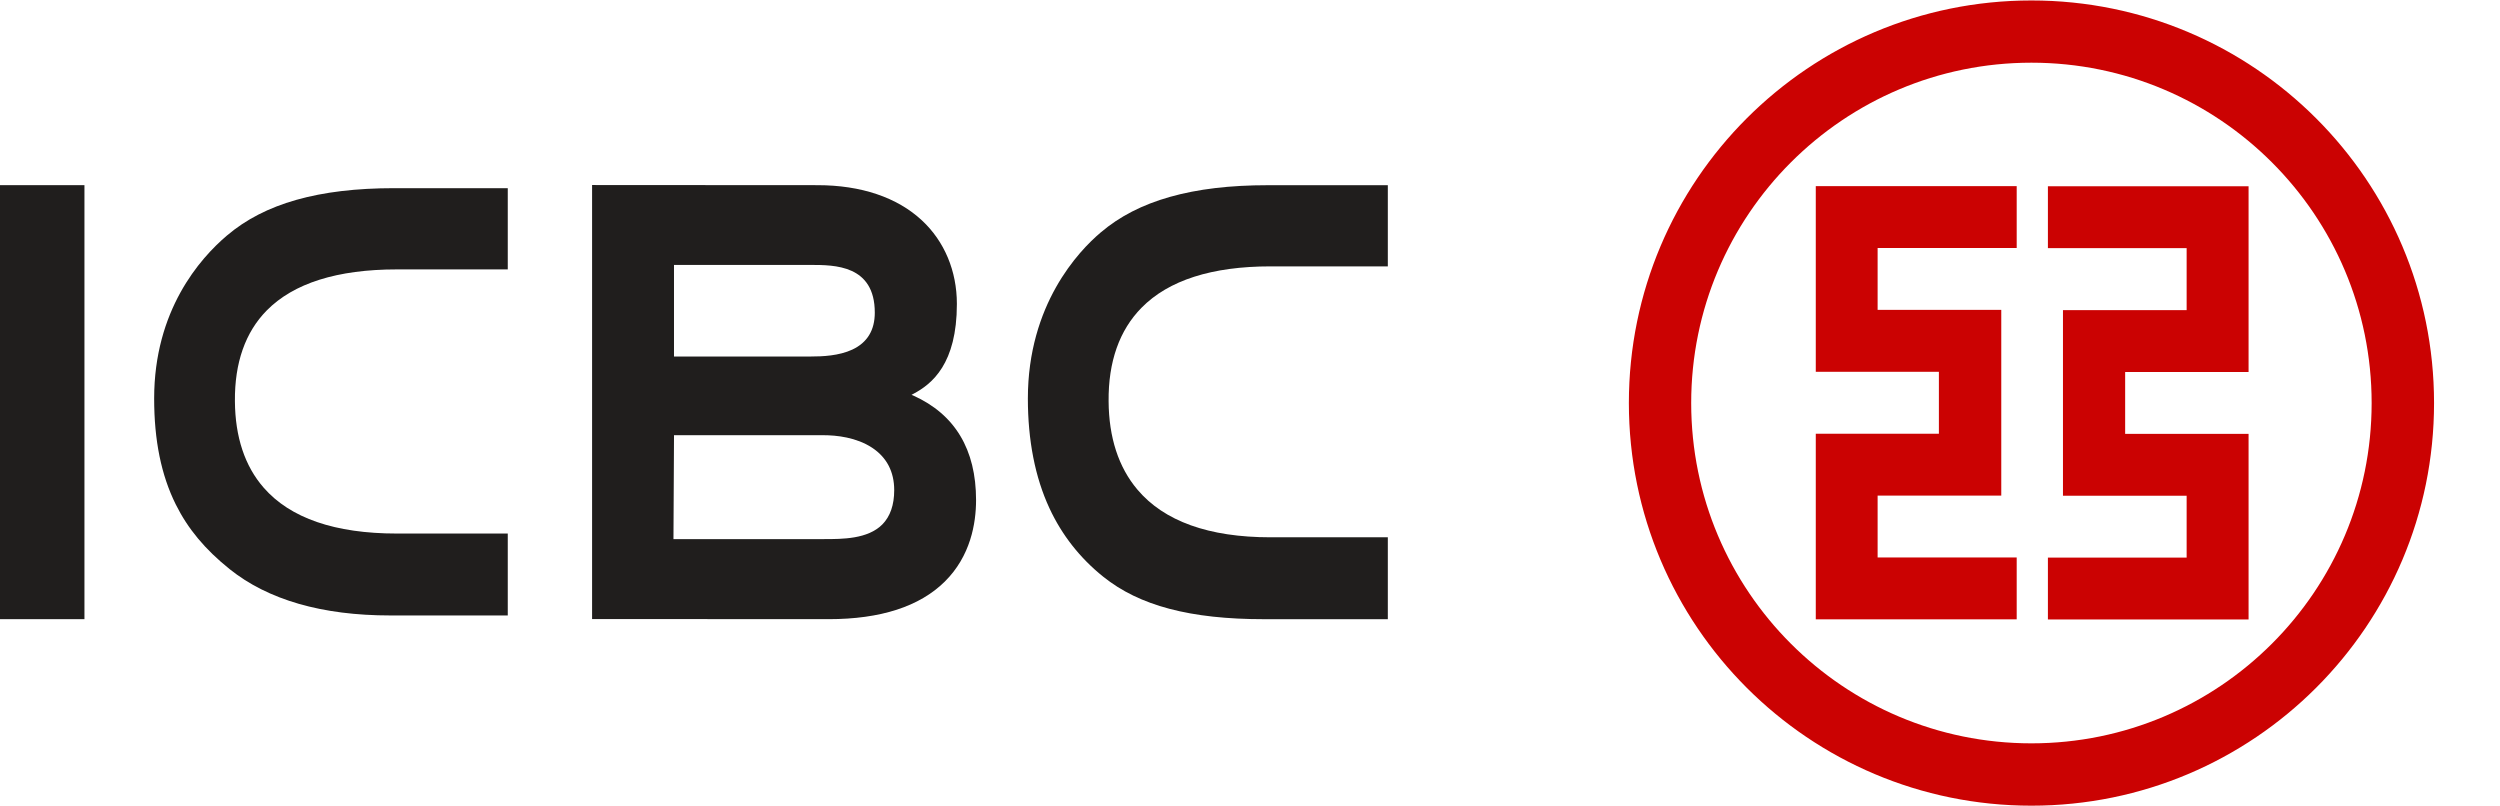 <?xml version="1.0" encoding="UTF-8" standalone="no"?>
<!-- Created with Inkscape (http://www.inkscape.org/) -->

<svg
   xmlns:dc="http://purl.org/dc/elements/1.1/"
   xmlns:cc="http://creativecommons.org/ns#"
   xmlns:rdf="http://www.w3.org/1999/02/22-rdf-syntax-ns#"
   xmlns:svg="http://www.w3.org/2000/svg"
   xmlns="http://www.w3.org/2000/svg"
   xmlns:sodipodi="http://sodipodi.sourceforge.net/DTD/sodipodi-0.dtd"
   xmlns:inkscape="http://www.inkscape.org/namespaces/inkscape"
   width="124"
   height="40"
   id="svg2"
   version="1.1"
   inkscape:version="0.47 r22583"
   sodipodi:docname="ICBC_logo.svg">
  <defs
     id="defs4">
    <inkscape:perspective
       sodipodi:type="inkscape:persp3d"
       inkscape:vp_x="0 : 526.18109 : 1"
       inkscape:vp_y="0 : 1000 : 0"
       inkscape:vp_z="744.09448 : 526.18109 : 1"
       inkscape:persp3d-origin="372.04724 : 350.78739 : 1"
       id="perspective10" />
    <clipPath
       id="clipPath3048"
       clipPathUnits="userSpaceOnUse">
      <path
         id="path3050"
         d="m 1082.2,512.557 -5.79,0 0,1.881 3.1,-0.027 0,5.895 2.69,0.011 0,-1.856 -0.76,0 0,-4.05 0.76,0 0,-1.854 m -4.64,5.976 -1.57,1.278 c 2.27,2.025 3.69,4.743 4.62,8.298 l 1.59,-0.765 0,-0.153 c -0.11,-0.809 -0.34,-1.409 -0.46,-1.809 l 0.46,0 0,-1.854 -1.19,0 c -0.79,-1.62 -1.75,-3.42 -3.45,-4.995" />
    </clipPath>
    <clipPath
       id="clipPath3036"
       clipPathUnits="userSpaceOnUse">
      <path
         id="path3038"
         d="m 1082.2,495.493 -11.31,0 0,36.999 11.31,0 0,-5.148 -1.59,0.765 c -0.93,-3.555 -2.35,-6.273 -4.62,-8.298 l 1.57,-1.278 c 1.7,1.575 2.66,3.375 3.45,4.995 l 1.19,0 0,-3.211 -2.69,-0.011 0,-5.895 -3.1,0.027 0,-1.881 5.79,0 0,-17.064 m 0,18.918 -0.76,0 0,4.05 0.76,0 0,-4.05 m 0,10.971 -0.46,0 c 0.12,0.4 0.35,1 0.46,1.809 l 0,-1.809" />
    </clipPath>
    <clipPath
       id="clipPath3024"
       clipPathUnits="userSpaceOnUse">
      <path
         id="path3026"
         d="m 1082.2,475.081 -158.998,0 0,93.996 158.998,0 0,-36.585 -11.31,0 0,-36.999 11.31,0 0,-20.412" />
    </clipPath>
    <clipPath
       id="clipPath2996"
       clipPathUnits="userSpaceOnUse">
      <path
         id="path2998"
         d="m 1185.89,495.493 -103.69,0 0,17.064 3.97,0 0,-7.173 1.97,0 0,7.2 8.62,-0.027 0,1.854 -8.62,0 0,4.05 6.37,0 0,1.845 -6.37,0 -0.03,3.204 7.62,0.045 0,1.827 -13.53,0 0,1.809 c 0,0.047 0.01,0.095 0.01,0.144 l -0.01,0.009 0,5.148 103.69,0 0,-36.999 m -99.75,18.918 -3.94,0 0,4.05 3.97,0 -0.03,-4.05 m -3.94,5.906 0,3.211 3.97,0 0,-3.195 -3.97,-0.016" />
    </clipPath>
    <clipPath
       id="clipPath2852"
       clipPathUnits="userSpaceOnUse">
      <path
         id="path2854"
         d="m 0,807.874 1240.08,0 L 1240.08,0 0,0 0,807.874 z" />
    </clipPath>
    <clipPath
       id="clipPath2838"
       clipPathUnits="userSpaceOnUse">
      <path
         id="path2840"
         d="m 627.138,807.874 612.942,0 0,-807.874 -612.942,0 0,807.874 z" />
    </clipPath>
    <clipPath
       id="clipPath2832"
       clipPathUnits="userSpaceOnUse">
      <path
         id="path2834"
         d="m 1240.16,-0.002 -613.022,0 0,807.876 613.022,0 0,-807.876 M 923.202,569.077 l 0,-93.996 158.998,0 0,20.412 103.69,0 0,36.999 -103.69,0 0,36.585 -158.998,0" />
    </clipPath>
    <inkscape:perspective
       id="perspective2824"
       inkscape:persp3d-origin="0.5 : 0.33333333 : 1"
       inkscape:vp_z="1 : 0.5 : 1"
       inkscape:vp_y="0 : 1000 : 0"
       inkscape:vp_x="0 : 0.5 : 1"
       sodipodi:type="inkscape:persp3d" />
    <inkscape:perspective
       id="perspective5220"
       inkscape:persp3d-origin="0.5 : 0.33333333 : 1"
       inkscape:vp_z="1 : 0.5 : 1"
       inkscape:vp_y="0 : 1000 : 0"
       inkscape:vp_x="0 : 0.5 : 1"
       sodipodi:type="inkscape:persp3d" />
    <inkscape:perspective
       id="perspective5253"
       inkscape:persp3d-origin="0.5 : 0.33333333 : 1"
       inkscape:vp_z="1 : 0.5 : 1"
       inkscape:vp_y="0 : 1000 : 0"
       inkscape:vp_x="0 : 0.5 : 1"
       sodipodi:type="inkscape:persp3d" />
    <inkscape:perspective
       id="perspective3683"
       inkscape:persp3d-origin="0.5 : 0.33333333 : 1"
       inkscape:vp_z="1 : 0.5 : 1"
       inkscape:vp_y="0 : 1000 : 0"
       inkscape:vp_x="0 : 0.5 : 1"
       sodipodi:type="inkscape:persp3d" />
    <inkscape:perspective
       id="perspective3792"
       inkscape:persp3d-origin="0.5 : 0.33333333 : 1"
       inkscape:vp_z="1 : 0.5 : 1"
       inkscape:vp_y="0 : 1000 : 0"
       inkscape:vp_x="0 : 0.5 : 1"
       sodipodi:type="inkscape:persp3d" />
    <inkscape:perspective
       id="perspective3076"
       inkscape:persp3d-origin="0.5 : 0.33333333 : 1"
       inkscape:vp_z="1 : 0.5 : 1"
       inkscape:vp_y="0 : 1000 : 0"
       inkscape:vp_x="0 : 0.5 : 1"
       sodipodi:type="inkscape:persp3d" />
    <inkscape:perspective
       id="perspective3097"
       inkscape:persp3d-origin="0.5 : 0.33333333 : 1"
       inkscape:vp_z="1 : 0.5 : 1"
       inkscape:vp_y="0 : 1000 : 0"
       inkscape:vp_x="0 : 0.5 : 1"
       sodipodi:type="inkscape:persp3d" />
  </defs>
  <sodipodi:namedview
     id="base"
     pagecolor="#ffffff"
     bordercolor="#666666"
     borderopacity="1.0"
     inkscape:pageopacity="0.0"
     inkscape:pageshadow="2"
     inkscape:zoom="3.9333341"
     inkscape:cx="149.99997"
     inkscape:cy="19.925484"
     inkscape:document-units="px"
     inkscape:current-layer="layer1"
     showgrid="false"
     inkscape:window-width="1280"
     inkscape:window-height="725"
     inkscape:window-x="-9"
     inkscape:window-y="-9"
     inkscape:window-maximized="1" />
  <g
     inkscape:label="Layer 1"
     inkscape:groupmode="layer"
     id="layer1"
     transform="translate(1181.7,-512.67)">
    <g
       transform="matrix(0.156,0,0,0.156,-1194.237,501.404)"
       id="layer1-0"
       inkscape:label="Layer 1"
       style="fill:#cb0202;fill-opacity:1"
       inkscape:export-filename="C:\Users\Daijin\Pictures\logo\ICBC.png"
       inkscape:export-xdpi="90"
       inkscape:export-ydpi="90">
      <g
         id="g3518"
         transform="matrix(4.442,0,0,-4.443,731.495,249.51)"
         style="fill:#cb0202;fill-opacity:1">
        <path
           d="m 0,0 0,-4.426 14.363,0 0,13.28 -8.834,0 0,4.427 8.834,0 0,13.295 -14.363,0 0,-4.43 9.93,0 0,-4.437 -8.852,0 0,-13.283 8.852,0 L 9.93,0 0,0 z m -25.533,11.062 c 0,13.442 10.904,24.356 24.353,24.356 13.446,0 24.352,-10.914 24.352,-24.356 0,-13.447 -10.906,-24.353 -24.352,-24.353 -13.449,0 -24.353,10.906 -24.353,24.353 m -4.461,0 c 0,15.917 12.892,28.809 28.814,28.809 15.918,0 28.819,-12.892 28.819,-28.809 0,-15.917 -12.901,-28.814 -28.819,-28.814 -15.922,0 -28.814,12.897 -28.814,28.814 m 27.76,11.096 0,4.428 -14.381,0 0,-13.287 8.812,0 0,-4.432 -8.812,0 0,-13.285 14.381,0 0,4.428 -9.955,0 0,4.426 8.851,0 0,13.295 -8.851,0 0,4.427"
           style="fill:#cb0202;fill-opacity:1;fill-rule:evenodd;stroke:none"
           id="path3520" />
      </g>
    </g>
    <g
       inkscape:label="#g3632"
       style="color:#000000;fill:#201e1d;fill-opacity:1;fill-rule:evenodd;stroke:none;marker:none;visibility:visible;display:inline;overflow:visible;enable-background:accumulate"
       transform="matrix(0.482,0,0,0.486,-1100.143,361.524)"
       id="g2931">
      <path
         d="m -99.848,355.518 0,-0.103 15.347,0 c 1.402,0 3.42,0.223 5.037,1.276 1.506,0.988 2.277,2.447 2.277,4.336 0,1.505 -0.413,2.683 -1.222,3.496 -1.505,1.499 -4.103,1.496 -6.004,1.496 l -15.49,0 0,-0.093 0.056,-10.409 z m 0,-8.234 0,-9.246 14.05,0 c 2.471,0 6.613,0 6.613,4.874 0,1.787 -0.776,3.05 -2.305,3.762 -1.379,0.643 -3.101,0.71 -4.273,0.71 l -14.084,0 0,-0.1 z m 15.918,26.906 c 5.325,0 9.343,-1.286 11.939,-3.826 2.666,-2.61 3.227,-5.964 3.227,-8.327 0,-5.162 -2.17,-8.753 -6.452,-10.664 l -0.189,-0.079 0.179,-0.094 c 1.931,-1.01 4.488,-3.063 4.488,-9.182 0,-3.362 -1.278,-6.39 -3.603,-8.531 -2.548,-2.351 -6.267,-3.59 -10.742,-3.59 l -23.194,-0.014 0,44.294"
         style="color:#000000;fill:#201e1d;fill-opacity:1;fill-rule:evenodd;stroke:none;marker:none;visibility:visible;display:inline;overflow:visible;enable-background:accumulate"
         id="path2933" />
      <path
         id="path2935"
         style="color:#000000;fill:#201e1d;fill-opacity:1;fill-rule:evenodd;stroke:none;marker:none;visibility:visible;display:inline;overflow:visible;enable-background:accumulate"
         d="m -169.351,374.19 8.836,0 0,-44.293 -8.836,0 0,44.293 z" />
      <path
         d="m -153.342,351.667 c 0,4.282 0.726,7.818 2.22,10.807 1.248,2.49 3.006,4.588 5.544,6.607 3.949,3.137 9.51,4.731 16.531,4.731 l 12.093,0 0,-8.36 -11.423,0 c -6.354,0 -10.962,-1.572 -13.692,-4.677 -1.941,-2.201 -2.937,-5.174 -2.963,-8.83 -0.036,-3.922 1.071,-7.041 3.277,-9.262 2.761,-2.78 7.262,-4.188 13.378,-4.188 l 11.423,0 0,-8.291 -11.671,0 c -3.93,0 -7.225,0.394 -10.081,1.192 -2.85,0.802 -5.192,1.997 -7.155,3.649 -2.791,2.354 -7.481,7.638 -7.481,16.621"
         style="color:#000000;fill:#201e1d;fill-opacity:1;fill-rule:evenodd;stroke:none;marker:none;visibility:visible;display:inline;overflow:visible;enable-background:accumulate"
         id="path2937" />
      <path
         d="m -63.433,351.667 c 0,4.273 0.743,8.047 2.22,11.2 1.278,2.733 3.14,5.088 5.541,6.995 3.712,2.957 8.966,4.331 16.531,4.331 l 12.749,0 0,-8.358 -12.076,0 c -6.343,0 -10.951,-1.641 -13.698,-4.875 -1.938,-2.277 -2.934,-5.308 -2.959,-9.013 -0.037,-4.03 1.108,-7.245 3.392,-9.543 2.777,-2.8 7.238,-4.219 13.265,-4.219 l 12.076,0 0,-8.284 -12.33,0 c -3.928,0 -7.219,0.39 -10.078,1.189 -2.85,0.8 -5.192,1.99 -7.149,3.643 -2.255,1.895 -7.484,7.341 -7.484,16.935"
         style="color:#000000;fill:#201e1d;fill-opacity:1;fill-rule:evenodd;stroke:none;marker:none;visibility:visible;display:inline;overflow:visible;enable-background:accumulate"
         id="path2939" />
    </g>
  </g>
</svg>
